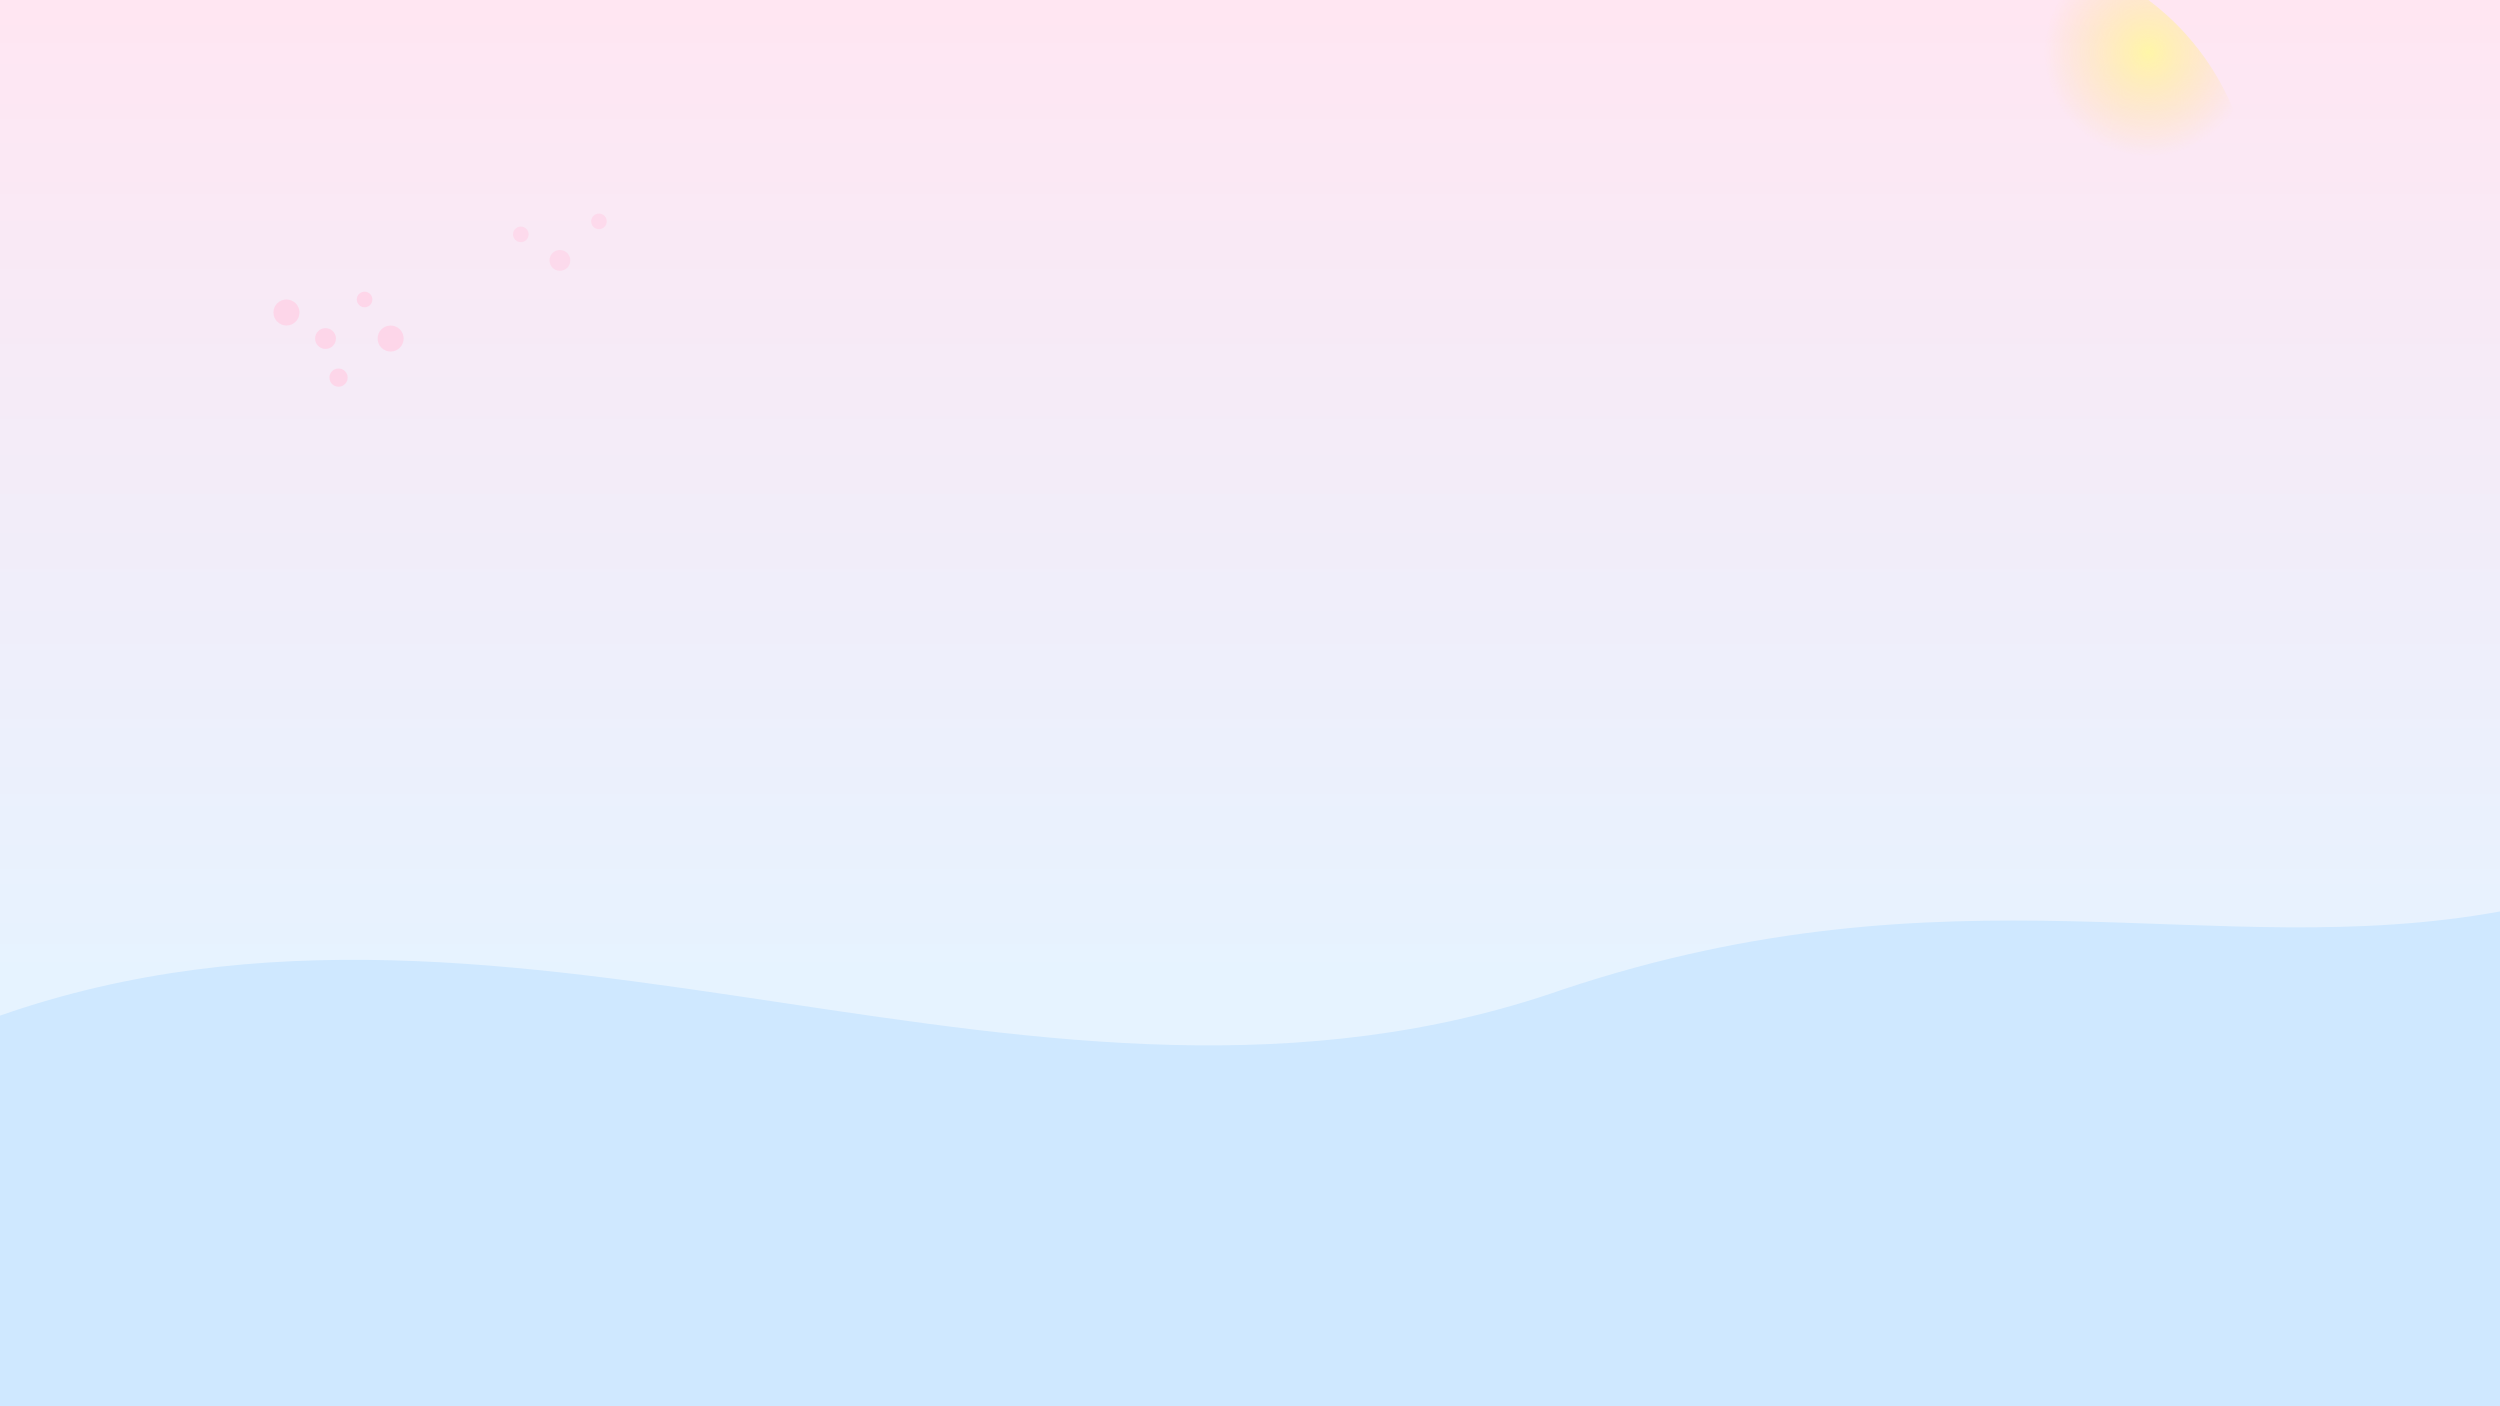 <svg xmlns="http://www.w3.org/2000/svg" width="1920" height="1080" viewBox="0 0 1920 1080">
  <rect x="0" y="0" width="1920" height="1080" fill="#333333" stroke="none"/>
  <defs>
    <linearGradient id="g" x1="0" y1="0" x2="0" y2="1">
      <stop offset="0%" stop-color="#ffe6f2"/>
      <stop offset="70%" stop-color="#e6f3ff"/>
    </linearGradient>
    <radialGradient id="sun" cx="0.8" cy="0.2" r="0.2">
      <stop offset="0%" stop-color="#fff6a8"/>
      <stop offset="100%" stop-color="#ffdfa3" stop-opacity="0"/>
    </radialGradient>
  </defs>
  <rect width="100%" height="100%" fill="url(#g)"/>
  <circle cx="1530" cy="160" r="200" fill="url(#sun)"/>
  <g fill="#ffd1e6" opacity="0.8">
    <circle cx="220" cy="240" r="10"/>
    <circle cx="250" cy="260" r="8"/>
    <circle cx="280" cy="230" r="6"/>
    <circle cx="300" cy="260" r="10"/>
    <circle cx="260" cy="290" r="7"/>
  </g>
  <g fill="#ffd1e6" opacity="0.6">
    <circle cx="400" cy="180" r="6"/>
    <circle cx="430" cy="200" r="8"/>
    <circle cx="460" cy="170" r="6"/>
  </g>
  <path d="M0 780 C 400 640, 800 900, 1200 760 C 1500 660, 1700 740, 1920 700 L1920 1080 L0 1080 Z" fill="#cfe8ff"/>
</svg>


